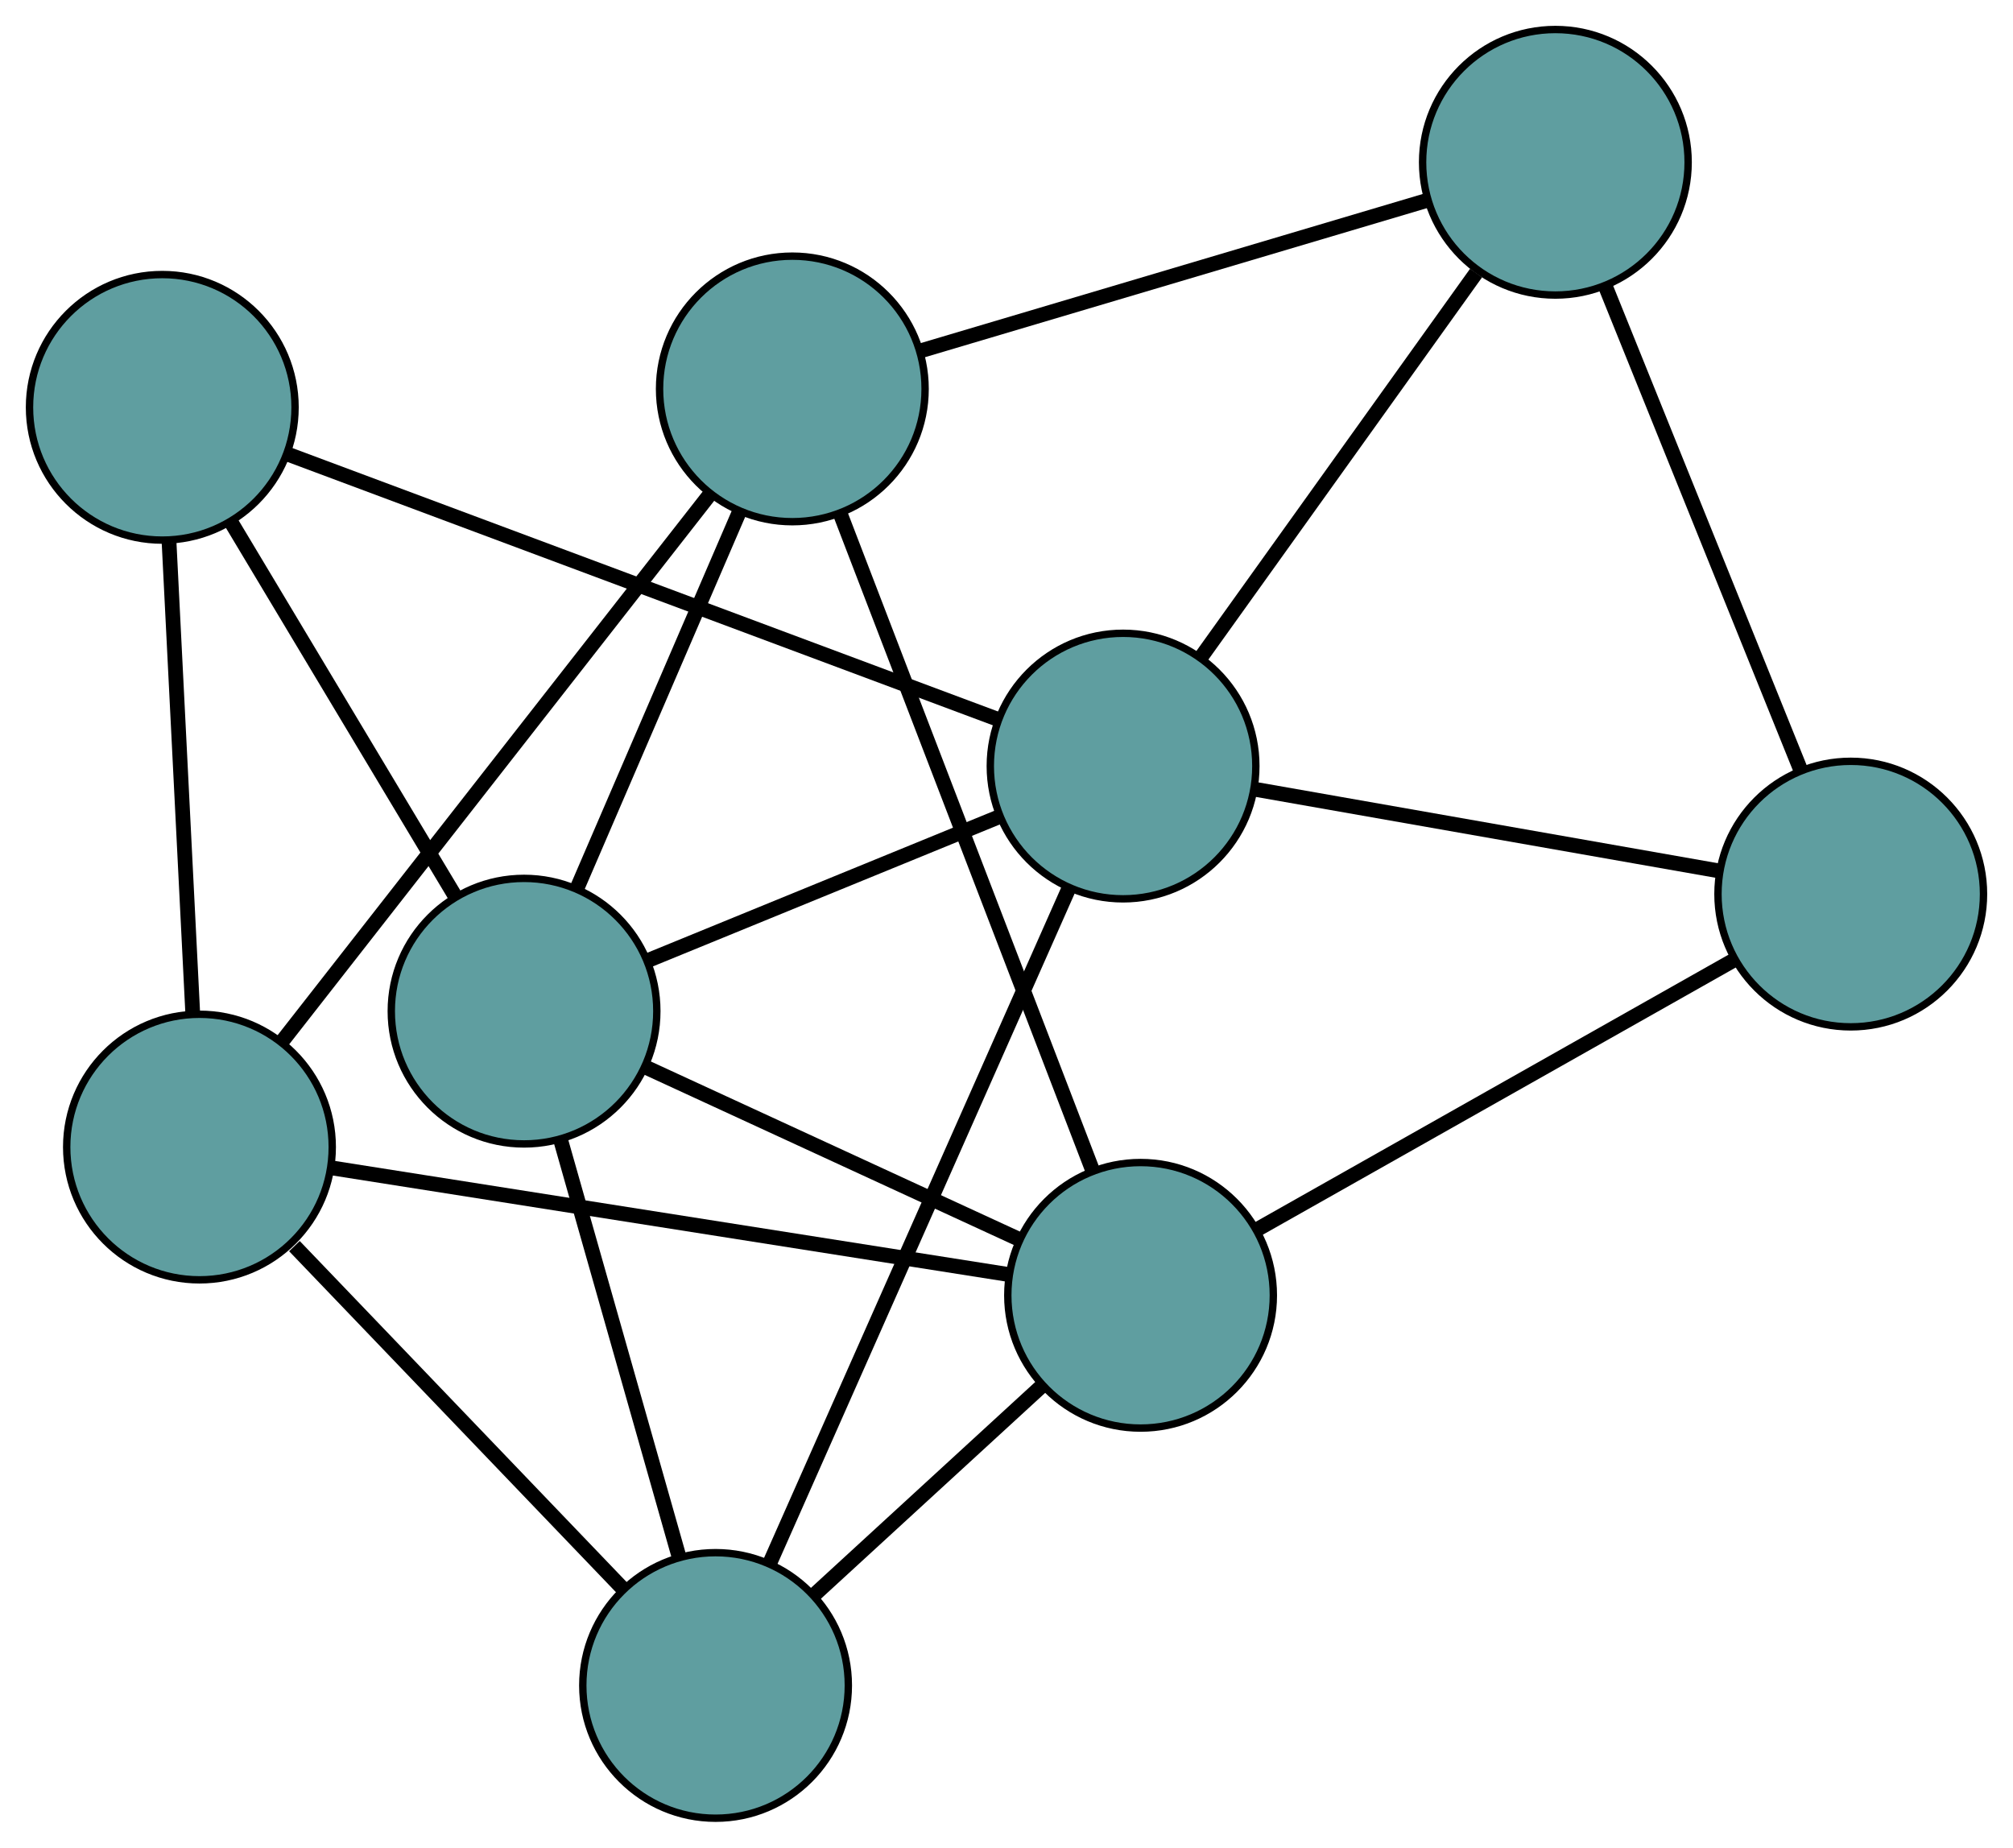 <?xml version="1.0" encoding="UTF-8" standalone="no"?>
<!DOCTYPE svg PUBLIC "-//W3C//DTD SVG 1.1//EN"
 "http://www.w3.org/Graphics/SVG/1.1/DTD/svg11.dtd">
<!-- Generated by graphviz version 2.36.0 (20140111.2315)
 -->
<!-- Title: G Pages: 1 -->
<svg width="100%" height="100%"
 viewBox="0.00 0.00 272.90 250.48" xmlns="http://www.w3.org/2000/svg" xmlns:xlink="http://www.w3.org/1999/xlink">
<g id="graph0" class="graph" transform="scale(1 1) rotate(0) translate(4 246.485)">
<title>G</title>
<!-- 0 -->
<g id="node1" class="node"><title>0</title>
<ellipse fill="cadetblue" stroke="black" cx="103.415" cy="-193.761" rx="18" ry="18"/>
</g>
<!-- 4 -->
<g id="node5" class="node"><title>4</title>
<ellipse fill="cadetblue" stroke="black" cx="206.859" cy="-224.485" rx="18" ry="18"/>
</g>
<!-- 0&#45;&#45;4 -->
<g id="edge1" class="edge"><title>0&#45;&#45;4</title>
<path fill="none" stroke="black" stroke-width="2" d="M120.963,-198.973C140.1,-204.657 170.536,-213.697 189.57,-219.35"/>
</g>
<!-- 5 -->
<g id="node6" class="node"><title>5</title>
<ellipse fill="cadetblue" stroke="black" cx="23.042" cy="-90.986" rx="18" ry="18"/>
</g>
<!-- 0&#45;&#45;5 -->
<g id="edge2" class="edge"><title>0&#45;&#45;5</title>
<path fill="none" stroke="black" stroke-width="2" d="M92.239,-179.471C76.97,-159.946 49.736,-125.12 34.382,-105.486"/>
</g>
<!-- 6 -->
<g id="node7" class="node"><title>6</title>
<ellipse fill="cadetblue" stroke="black" cx="150.626" cy="-70.888" rx="18" ry="18"/>
</g>
<!-- 0&#45;&#45;6 -->
<g id="edge3" class="edge"><title>0&#45;&#45;6</title>
<path fill="none" stroke="black" stroke-width="2" d="M109.88,-176.934C118.871,-153.535 135.058,-111.407 144.087,-87.907"/>
</g>
<!-- 8 -->
<g id="node9" class="node"><title>8</title>
<ellipse fill="cadetblue" stroke="black" cx="67.046" cy="-109.408" rx="18" ry="18"/>
</g>
<!-- 0&#45;&#45;8 -->
<g id="edge4" class="edge"><title>0&#45;&#45;8</title>
<path fill="none" stroke="black" stroke-width="2" d="M96.23,-177.096C89.854,-162.307 80.588,-140.817 74.216,-126.039"/>
</g>
<!-- 1 -->
<g id="node2" class="node"><title>1</title>
<ellipse fill="cadetblue" stroke="black" cx="246.903" cy="-125.279" rx="18" ry="18"/>
</g>
<!-- 1&#45;&#45;4 -->
<g id="edge5" class="edge"><title>1&#45;&#45;4</title>
<path fill="none" stroke="black" stroke-width="2" d="M240.11,-142.108C232.747,-160.351 221.062,-189.299 213.685,-207.574"/>
</g>
<!-- 1&#45;&#45;6 -->
<g id="edge6" class="edge"><title>1&#45;&#45;6</title>
<path fill="none" stroke="black" stroke-width="2" d="M231.005,-116.298C213.166,-106.22 184.396,-89.966 166.548,-79.883"/>
</g>
<!-- 7 -->
<g id="node8" class="node"><title>7</title>
<ellipse fill="cadetblue" stroke="black" cx="148.254" cy="-142.635" rx="18" ry="18"/>
</g>
<!-- 1&#45;&#45;7 -->
<g id="edge7" class="edge"><title>1&#45;&#45;7</title>
<path fill="none" stroke="black" stroke-width="2" d="M228.809,-128.463C211.01,-131.594 183.993,-136.347 166.233,-139.472"/>
</g>
<!-- 2 -->
<g id="node3" class="node"><title>2</title>
<ellipse fill="cadetblue" stroke="black" cx="93.008" cy="-18" rx="18" ry="18"/>
</g>
<!-- 2&#45;&#45;5 -->
<g id="edge8" class="edge"><title>2&#45;&#45;5</title>
<path fill="none" stroke="black" stroke-width="2" d="M80.499,-31.048C67.921,-44.169 48.621,-64.302 35.915,-77.556"/>
</g>
<!-- 2&#45;&#45;6 -->
<g id="edge9" class="edge"><title>2&#45;&#45;6</title>
<path fill="none" stroke="black" stroke-width="2" d="M106.371,-30.267C115.68,-38.811 128.042,-50.159 137.335,-58.688"/>
</g>
<!-- 2&#45;&#45;7 -->
<g id="edge10" class="edge"><title>2&#45;&#45;7</title>
<path fill="none" stroke="black" stroke-width="2" d="M100.344,-34.55C110.91,-58.389 130.304,-102.14 140.887,-126.016"/>
</g>
<!-- 2&#45;&#45;8 -->
<g id="edge11" class="edge"><title>2&#45;&#45;8</title>
<path fill="none" stroke="black" stroke-width="2" d="M88.002,-35.624C83.405,-51.811 76.629,-75.668 72.036,-91.838"/>
</g>
<!-- 3 -->
<g id="node4" class="node"><title>3</title>
<ellipse fill="cadetblue" stroke="black" cx="18" cy="-191.266" rx="18" ry="18"/>
</g>
<!-- 3&#45;&#45;5 -->
<g id="edge12" class="edge"><title>3&#45;&#45;5</title>
<path fill="none" stroke="black" stroke-width="2" d="M18.925,-172.873C19.834,-154.779 21.215,-127.315 22.123,-109.262"/>
</g>
<!-- 3&#45;&#45;7 -->
<g id="edge13" class="edge"><title>3&#45;&#45;7</title>
<path fill="none" stroke="black" stroke-width="2" d="M35.028,-184.908C59.991,-175.588 106.256,-158.315 131.221,-148.994"/>
</g>
<!-- 3&#45;&#45;8 -->
<g id="edge14" class="edge"><title>3&#45;&#45;8</title>
<path fill="none" stroke="black" stroke-width="2" d="M27.457,-175.483C36.197,-160.895 49.107,-139.348 57.785,-124.865"/>
</g>
<!-- 4&#45;&#45;7 -->
<g id="edge15" class="edge"><title>4&#45;&#45;7</title>
<path fill="none" stroke="black" stroke-width="2" d="M196.11,-209.472C185.47,-194.612 169.285,-172.007 158.737,-157.277"/>
</g>
<!-- 5&#45;&#45;6 -->
<g id="edge16" class="edge"><title>5&#45;&#45;6</title>
<path fill="none" stroke="black" stroke-width="2" d="M41.051,-88.149C65.367,-84.319 108.44,-77.534 132.709,-73.711"/>
</g>
<!-- 6&#45;&#45;8 -->
<g id="edge17" class="edge"><title>6&#45;&#45;8</title>
<path fill="none" stroke="black" stroke-width="2" d="M134.113,-78.499C119.461,-85.251 98.167,-95.065 83.525,-101.813"/>
</g>
<!-- 7&#45;&#45;8 -->
<g id="edge18" class="edge"><title>7&#45;&#45;8</title>
<path fill="none" stroke="black" stroke-width="2" d="M131.427,-135.75C117.49,-130.048 97.782,-121.984 83.851,-116.284"/>
</g>
</g>
</svg>

